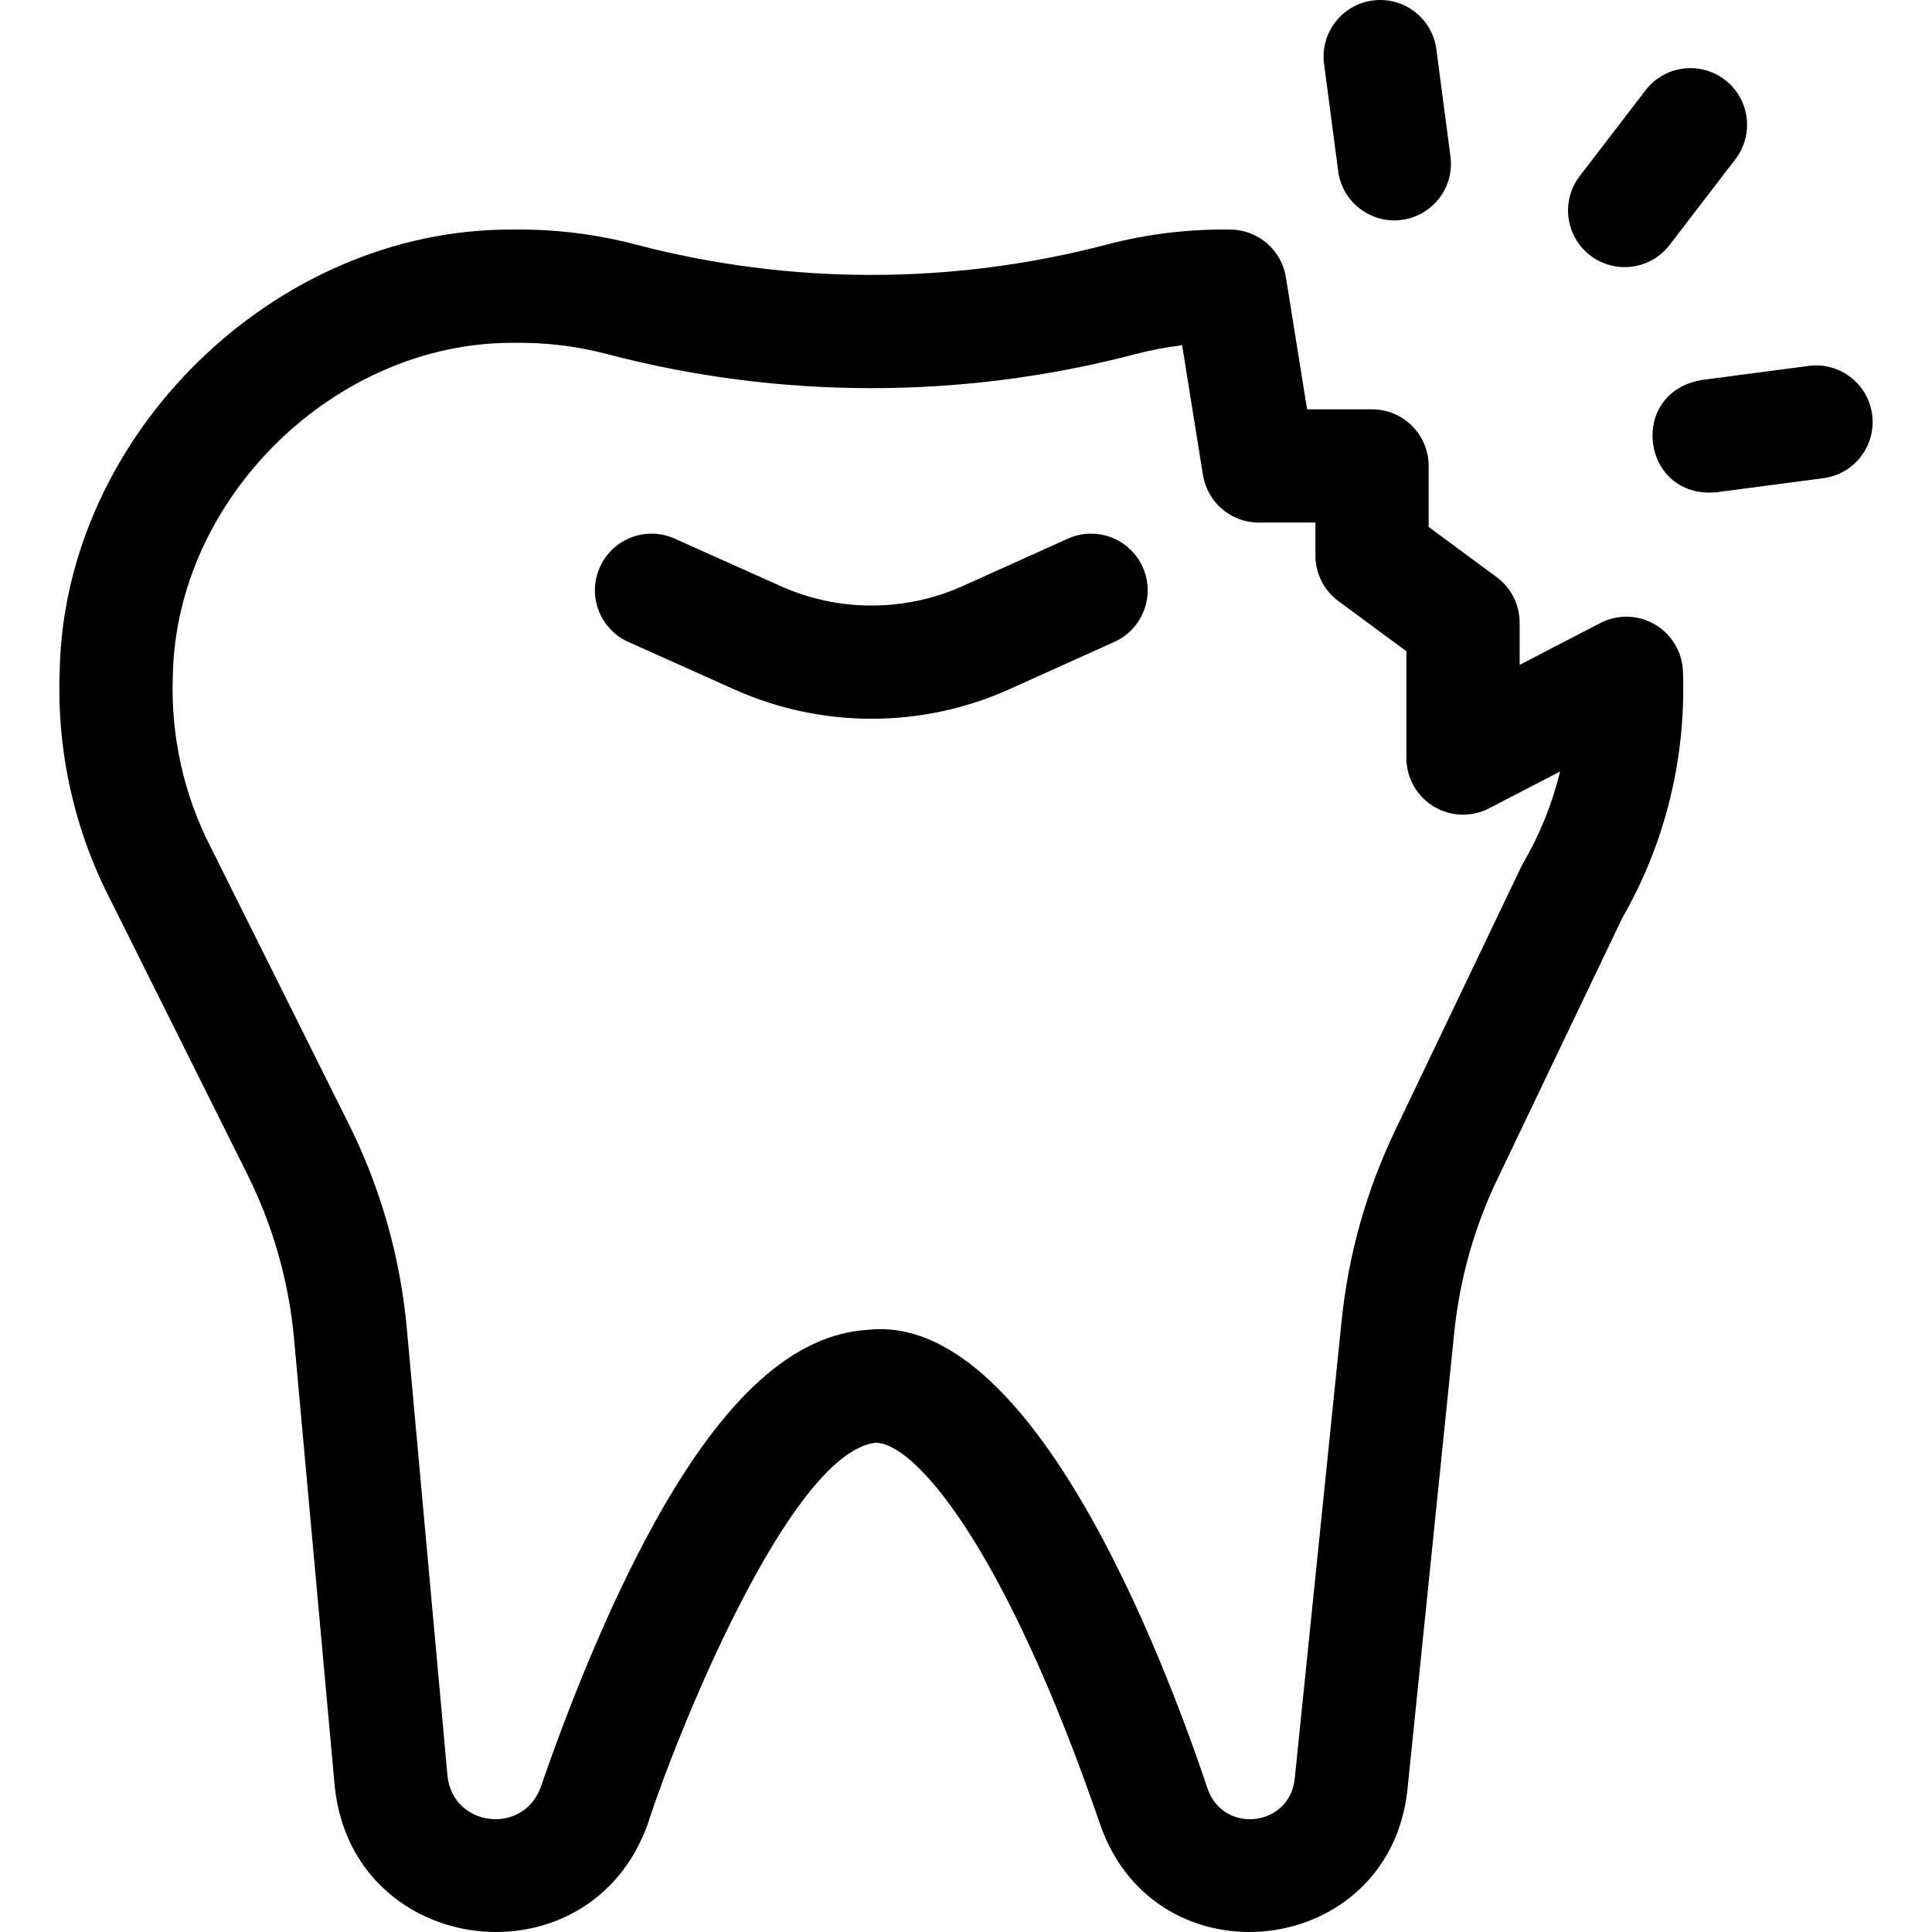 <svg id="Layer_1" enable-background="new 0 0 511.836 511.836" height="512" viewBox="0 0 511.836 511.836" width="512" xmlns="http://www.w3.org/2000/svg"><g><path d="m282.882 142.71-27.746 12.508c-15.347 6.919-32.959 6.94-48.321.055l-28.072-12.578c-7.561-3.387-16.435-.004-19.822 7.556s-.004 16.435 7.556 19.822l28.071 12.577c23.182 10.388 49.759 10.357 72.918-.083l27.746-12.508c7.552-3.405 10.915-12.287 7.51-19.84-3.405-7.551-12.285-10.914-19.84-7.509z"/><path d="m438.401 165.415c-4.44-2.583-9.893-2.716-14.453-.351l-21.357 11.081v-11.185c0-4.762-2.262-9.242-6.094-12.07l-18.013-13.292v-16.153c0-8.284-6.716-15-15-15h-17.201l-5.616-35c-1.153-7.188-7.302-12.51-14.581-12.622-11.148-.178-22.219 1.166-32.903 3.973-40.792 10.716-83.916 10.716-124.71 0-10.684-2.807-21.748-4.152-32.903-3.973-62.707-.259-118.582 54.282-119.758 116.984-.801 21.006 3.822 41.902 13.372 60.438l36.313 72.812c6.848 13.732 11.025 28.444 12.415 43.726l10.76 118.359c4.601 45.749 67.418 53.191 82.92 10.129 7.108-22.306 37.207-97.819 60.121-101.024 9.917-.61 33.982 25.962 59.881 101.484 15.007 42.105 76.218 35.183 81.242-9.329l12.44-121.457c1.444-14.095 5.275-27.722 11.388-40.503l33.132-69.28c11.378-19.792 16.927-42.375 16.051-65.354-.197-5.133-3.006-9.81-7.446-12.393zm-34.851 63.204c-.204.35-.393.707-.567 1.072l-33.384 69.808c-7.604 15.902-12.371 32.855-14.167 50.39l-12.44 121.457c-1.424 12.601-18.759 14.586-23.02 2.655-11.898-35.435-46.625-126.438-90.027-121.701-19.584 1.156-37.997 17.725-56.289 50.653-13.194 23.752-23.823 51.454-30.416 70.511-4.62 12.812-23.332 10.575-24.692-3.037l-10.76-118.359c-1.729-19.012-6.925-37.314-15.445-54.398l-36.357-72.901c-.031-.063-.063-.125-.095-.188-7.214-13.97-10.707-29.749-10.101-45.63.876-47.174 43.065-88.335 90.239-88.132 8.421-.13 16.774.878 24.822 2.992 45.781 12.027 94.177 12.027 139.955 0 4.056-1.065 8.188-1.85 12.368-2.349l5.515 34.36c1.167 7.274 7.444 12.623 14.811 12.623h14.985v8.727c0 4.762 2.262 9.242 6.094 12.07l18.013 13.292v28.292c0 5.239 2.733 10.098 7.209 12.818 4.477 2.721 10.048 2.908 14.698.497l18.817-9.762c-2.068 8.478-5.343 16.638-9.766 24.24z"/><path d="m354.521 45.343c1.045 8.249 8.781 14.025 16.83 12.913 8.213-1.082 13.995-8.617 12.913-16.83l-3.738-28.383c-1.082-8.213-8.62-13.993-16.83-12.913-8.213 1.082-13.995 8.617-12.913 16.83z"/><path d="m421.286 67.666c6.517 5.014 15.962 3.839 21.032-2.77l17.427-22.713c5.042-6.572 3.803-15.989-2.77-21.032-6.573-5.042-15.99-3.803-21.032 2.77l-17.427 22.713c-5.043 6.573-3.803 15.989 2.77 21.032z"/><path d="m495.982 109.85c-1.081-8.213-8.618-13.991-16.83-12.913l-28.383 3.738c-19.687 3.445-15.854 31.559 3.917 29.743l28.383-3.738c8.214-1.082 13.995-8.617 12.913-16.83z"/></g></svg>